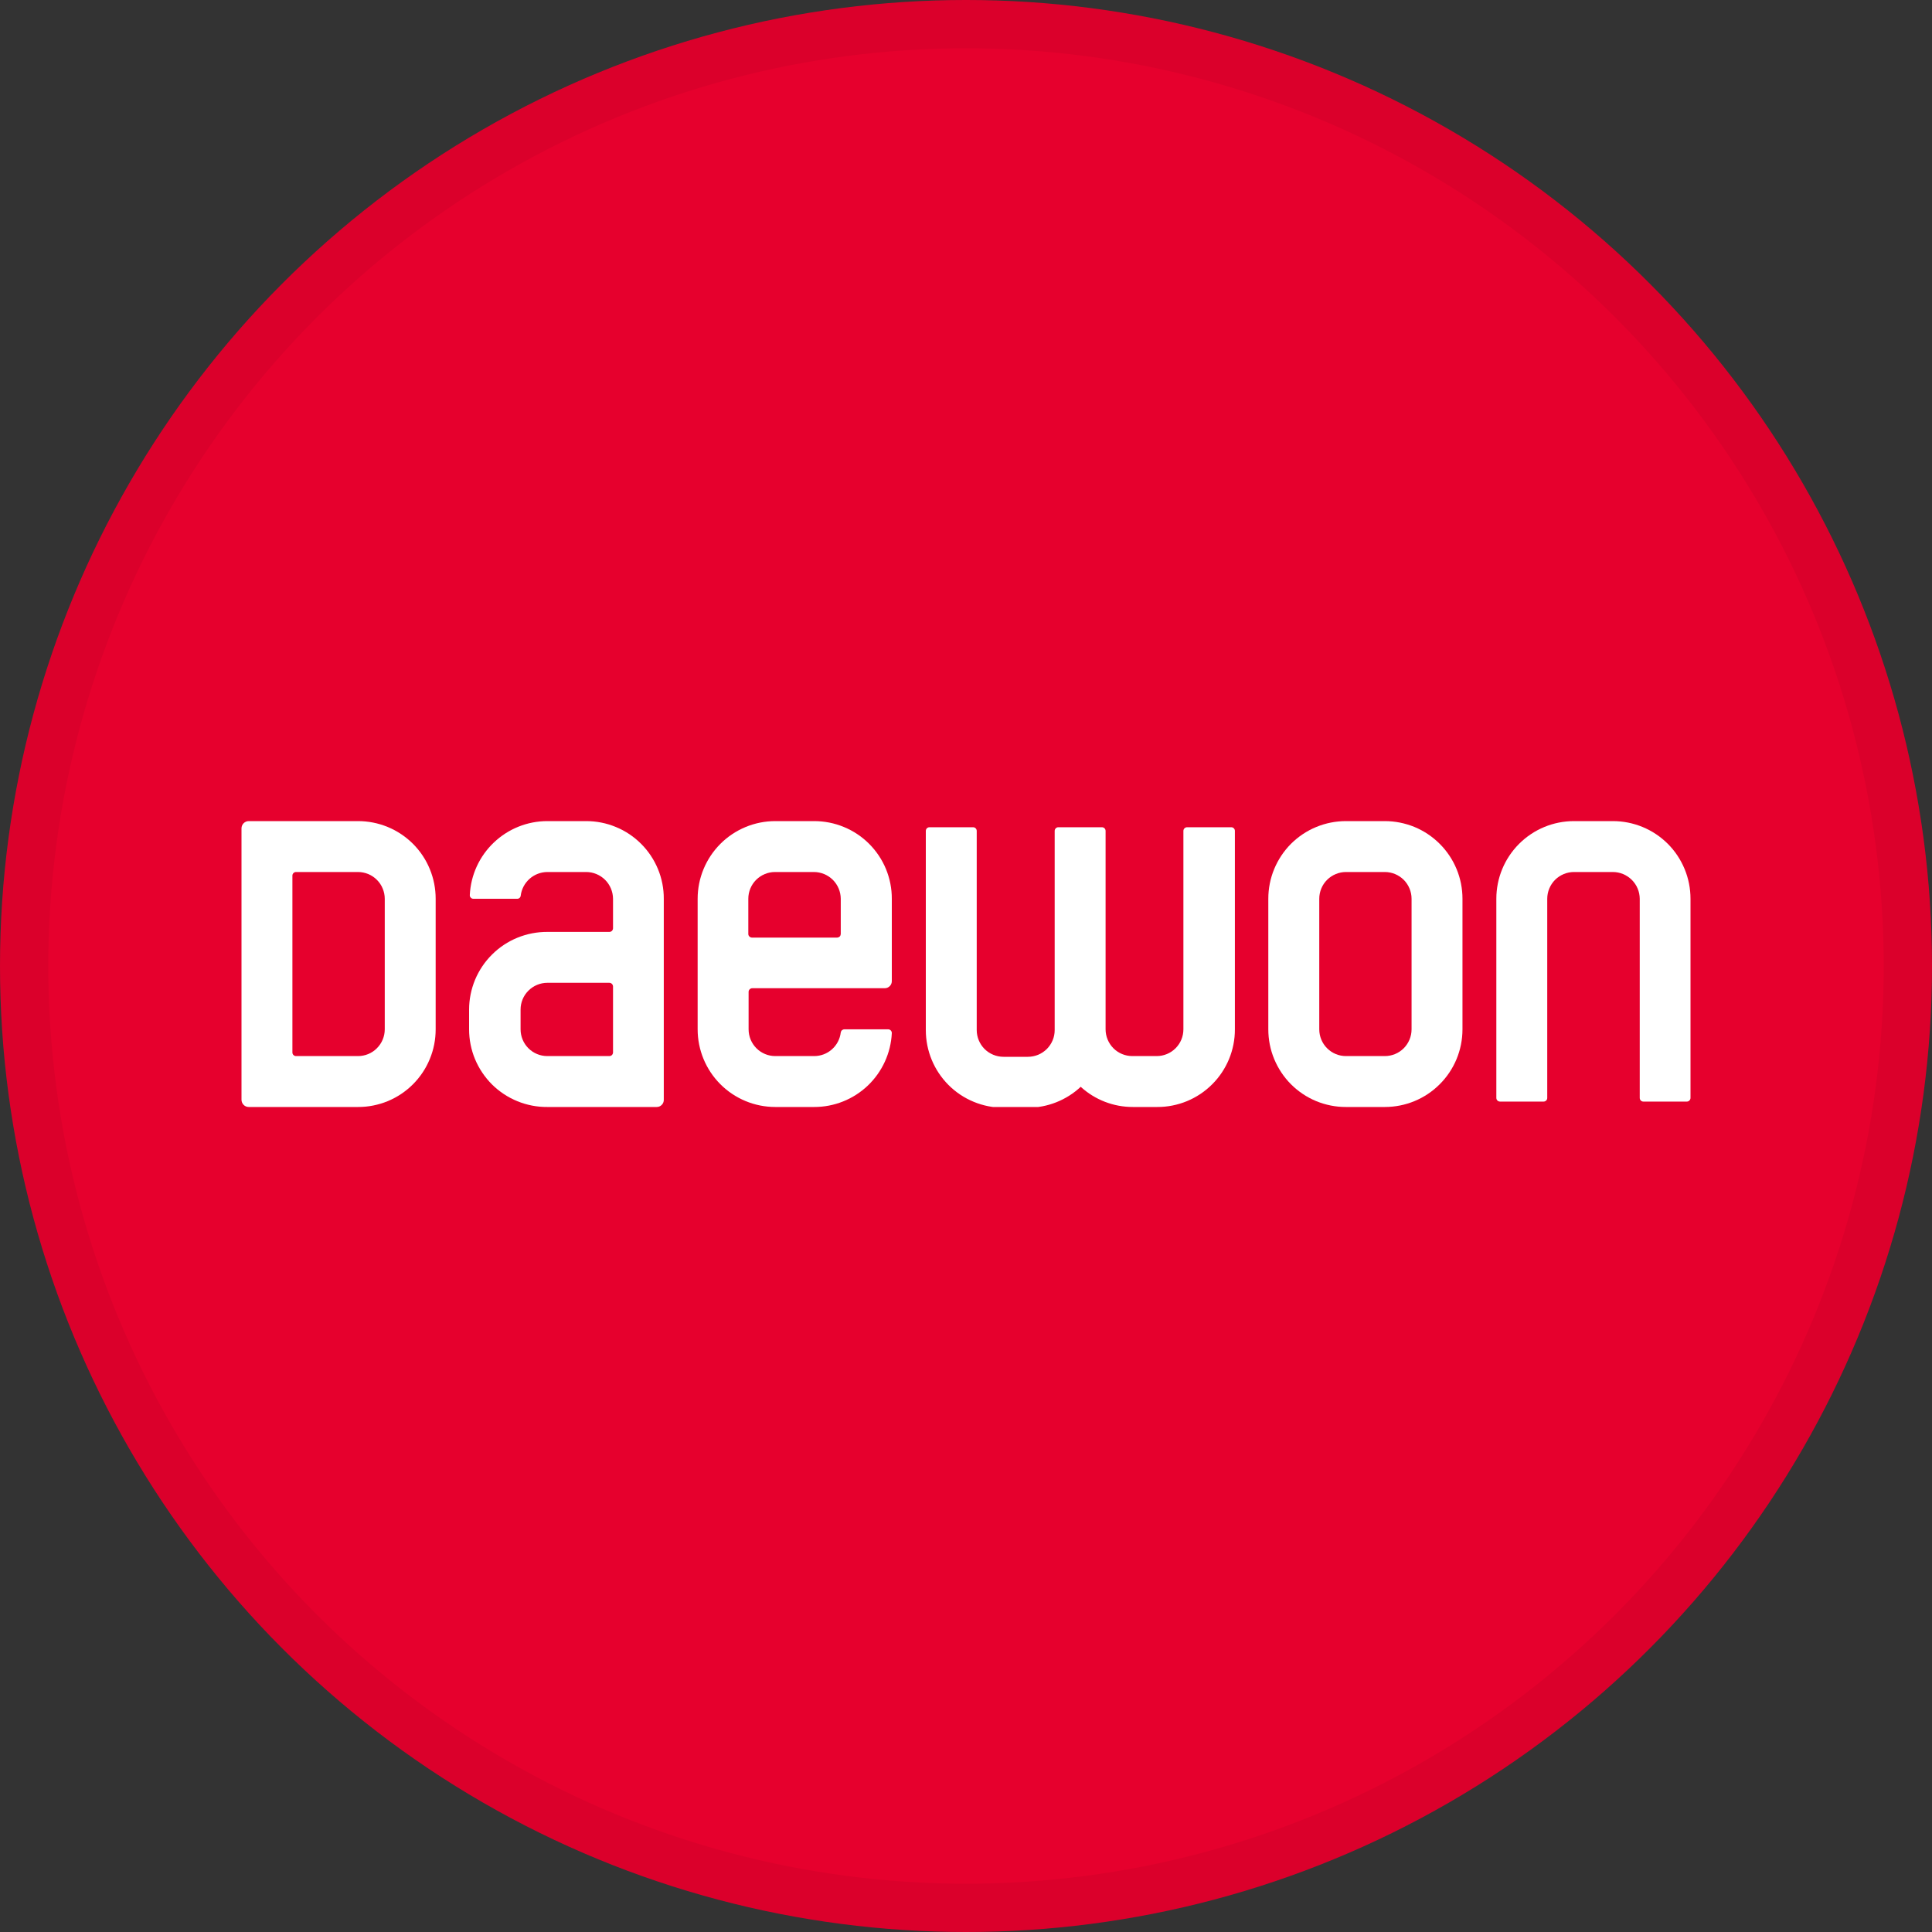 <svg width="40" height="40" viewBox="0 0 40 40" fill="none" xmlns="http://www.w3.org/2000/svg">
<rect x="0" y="0" width="40" height="40" fill="#333333" stroke="none"/>
<circle cx="20" cy="20" r="20" fill="#E6002D"/>
<circle cx="20" cy="20" r="19.5" stroke="black" stroke-opacity="0.05"/>
<g clip-path="url(#clip0_17671_18621)">
<path d="M28.671 17H27.867C27.656 17 27.447 17.041 27.251 17.122C27.056 17.202 26.879 17.321 26.729 17.47C26.58 17.619 26.462 17.797 26.381 17.992C26.3 18.187 26.259 18.397 26.259 18.608V21.311C26.259 21.523 26.3 21.732 26.381 21.927C26.462 22.122 26.58 22.3 26.729 22.449C26.879 22.599 27.056 22.717 27.251 22.798C27.447 22.878 27.656 22.92 27.867 22.919H28.671C29.098 22.919 29.507 22.75 29.808 22.448C30.11 22.147 30.279 21.738 30.279 21.311V18.608C30.279 18.397 30.238 18.188 30.157 17.993C30.076 17.797 29.957 17.62 29.808 17.471C29.659 17.322 29.482 17.203 29.287 17.122C29.091 17.042 28.882 17 28.671 17ZM29.225 21.311C29.225 21.458 29.166 21.599 29.063 21.703C28.959 21.807 28.818 21.865 28.671 21.865H27.867C27.72 21.865 27.58 21.807 27.476 21.703C27.372 21.599 27.314 21.458 27.314 21.311V18.608C27.314 18.461 27.372 18.32 27.476 18.216C27.58 18.113 27.72 18.054 27.867 18.054H28.671C28.818 18.054 28.959 18.113 29.063 18.216C29.166 18.32 29.225 18.461 29.225 18.608V21.311Z" fill="white"/>
<path d="M7.412 17H5.15C5.11 17 5.072 17.016 5.044 17.044C5.016 17.072 5 17.11 5 17.15V22.769C5 22.809 5.016 22.847 5.044 22.875C5.072 22.904 5.11 22.919 5.15 22.919H7.412C7.623 22.92 7.832 22.878 8.028 22.798C8.223 22.717 8.4 22.599 8.55 22.449C8.699 22.3 8.818 22.122 8.898 21.927C8.979 21.732 9.02 21.523 9.02 21.311V18.608C9.02 18.397 8.979 18.187 8.898 17.992C8.818 17.797 8.699 17.619 8.55 17.47C8.4 17.321 8.223 17.202 8.028 17.122C7.832 17.041 7.623 17 7.412 17ZM7.966 21.311C7.966 21.458 7.907 21.599 7.803 21.703C7.7 21.807 7.559 21.865 7.412 21.865H6.128C6.108 21.865 6.09 21.857 6.076 21.843C6.062 21.83 6.054 21.811 6.054 21.791V18.128C6.054 18.108 6.062 18.09 6.076 18.076C6.09 18.062 6.108 18.054 6.128 18.054H7.412C7.485 18.054 7.557 18.069 7.624 18.096C7.691 18.124 7.752 18.165 7.803 18.216C7.855 18.268 7.896 18.329 7.923 18.396C7.951 18.463 7.966 18.535 7.966 18.608V21.311Z" fill="white"/>
<path d="M12.136 17H11.332C10.919 17 10.523 17.159 10.224 17.444C9.925 17.728 9.747 18.116 9.727 18.528C9.726 18.539 9.727 18.549 9.73 18.558C9.734 18.568 9.739 18.577 9.746 18.584C9.753 18.592 9.761 18.598 9.771 18.602C9.78 18.606 9.79 18.608 9.8 18.608H10.707C10.726 18.609 10.743 18.602 10.757 18.59C10.771 18.578 10.779 18.561 10.781 18.543C10.797 18.409 10.863 18.285 10.964 18.195C11.065 18.105 11.196 18.055 11.332 18.054H12.136C12.283 18.054 12.424 18.113 12.528 18.216C12.632 18.32 12.691 18.461 12.692 18.608V19.221C12.691 19.24 12.683 19.259 12.669 19.273C12.655 19.287 12.635 19.294 12.616 19.294H11.332C11.12 19.293 10.909 19.334 10.713 19.414C10.517 19.494 10.338 19.612 10.188 19.762C10.037 19.911 9.918 20.089 9.836 20.284C9.755 20.48 9.712 20.69 9.712 20.902V21.311C9.712 21.523 9.754 21.734 9.835 21.929C9.917 22.125 10.037 22.303 10.187 22.453C10.338 22.602 10.516 22.72 10.713 22.8C10.909 22.88 11.12 22.921 11.332 22.919H13.596C13.616 22.919 13.635 22.915 13.653 22.908C13.671 22.9 13.688 22.889 13.701 22.875C13.715 22.861 13.726 22.845 13.733 22.826C13.74 22.808 13.744 22.789 13.743 22.769V18.608C13.744 18.397 13.703 18.187 13.622 17.992C13.541 17.797 13.423 17.619 13.273 17.47C13.124 17.321 12.947 17.202 12.751 17.122C12.556 17.041 12.347 17 12.136 17ZM12.692 21.791C12.691 21.811 12.683 21.83 12.669 21.844C12.655 21.857 12.635 21.865 12.616 21.865H11.332C11.185 21.865 11.044 21.807 10.94 21.703C10.836 21.599 10.778 21.458 10.778 21.311V20.902C10.778 20.755 10.836 20.614 10.94 20.511C11.044 20.407 11.185 20.348 11.332 20.348H12.616C12.635 20.348 12.655 20.356 12.669 20.37C12.683 20.384 12.691 20.402 12.692 20.422V21.791Z" fill="white"/>
<path d="M16.856 17H16.052C15.626 17 15.217 17.169 14.915 17.471C14.614 17.773 14.444 18.181 14.444 18.608V21.311C14.444 21.738 14.614 22.147 14.915 22.448C15.217 22.75 15.626 22.919 16.052 22.919H16.856C17.269 22.92 17.667 22.761 17.966 22.477C18.265 22.192 18.444 21.803 18.464 21.391C18.465 21.381 18.463 21.37 18.459 21.361C18.456 21.351 18.45 21.342 18.443 21.335C18.436 21.327 18.427 21.322 18.418 21.317C18.408 21.313 18.398 21.311 18.388 21.311H17.483C17.465 21.311 17.447 21.318 17.433 21.329C17.419 21.341 17.41 21.358 17.407 21.376C17.391 21.511 17.326 21.635 17.225 21.725C17.123 21.816 16.992 21.865 16.856 21.865H16.052C15.905 21.865 15.765 21.807 15.661 21.703C15.557 21.599 15.499 21.458 15.499 21.311V20.534C15.499 20.514 15.508 20.495 15.522 20.482C15.536 20.468 15.555 20.46 15.575 20.46H18.317C18.337 20.46 18.356 20.456 18.374 20.449C18.392 20.441 18.408 20.43 18.422 20.416C18.436 20.402 18.447 20.386 18.454 20.367C18.461 20.349 18.465 20.33 18.464 20.31V18.608C18.465 18.397 18.423 18.187 18.343 17.992C18.262 17.797 18.143 17.619 17.994 17.47C17.845 17.321 17.667 17.202 17.472 17.122C17.277 17.041 17.067 17 16.856 17ZM17.336 19.412H15.569C15.55 19.412 15.53 19.404 15.516 19.39C15.502 19.377 15.493 19.358 15.493 19.338V18.608C15.493 18.461 15.551 18.32 15.655 18.216C15.759 18.113 15.899 18.054 16.046 18.054H16.85C16.997 18.054 17.139 18.113 17.243 18.216C17.347 18.32 17.406 18.461 17.407 18.608V19.338C17.406 19.357 17.399 19.375 17.386 19.389C17.373 19.402 17.355 19.41 17.336 19.412Z" fill="white"/>
<path d="M33.392 17H32.588C32.161 17 31.753 17.169 31.451 17.471C31.149 17.773 30.98 18.181 30.98 18.608V22.731C30.98 22.751 30.988 22.771 31.002 22.785C31.017 22.799 31.036 22.807 31.056 22.807H31.961C31.98 22.807 31.999 22.798 32.013 22.784C32.027 22.77 32.034 22.751 32.034 22.731V18.608C32.034 18.461 32.093 18.32 32.196 18.216C32.3 18.113 32.441 18.054 32.588 18.054H33.392C33.539 18.054 33.68 18.113 33.784 18.216C33.889 18.32 33.948 18.461 33.949 18.608V22.731C33.949 22.751 33.956 22.77 33.97 22.784C33.984 22.798 34.002 22.807 34.022 22.807H34.926C34.946 22.807 34.965 22.798 34.978 22.784C34.992 22.77 35 22.751 35 22.731V18.608C35 18.397 34.959 18.187 34.878 17.992C34.797 17.797 34.679 17.619 34.53 17.47C34.38 17.321 34.203 17.202 34.008 17.122C33.812 17.041 33.603 17 33.392 17Z" fill="white"/>
<path d="M24.501 21.311C24.501 21.458 24.443 21.599 24.339 21.703C24.235 21.807 24.094 21.865 23.948 21.865H23.444C23.297 21.865 23.156 21.807 23.052 21.703C22.949 21.599 22.89 21.458 22.89 21.311V17.203C22.89 17.183 22.882 17.163 22.868 17.149C22.854 17.135 22.834 17.127 22.814 17.127H21.91C21.89 17.127 21.871 17.136 21.858 17.15C21.844 17.164 21.836 17.183 21.836 17.203V21.326C21.836 21.399 21.822 21.471 21.794 21.538C21.766 21.605 21.725 21.666 21.674 21.718C21.622 21.769 21.561 21.81 21.494 21.838C21.427 21.865 21.355 21.88 21.282 21.88H20.776C20.629 21.88 20.488 21.821 20.384 21.718C20.281 21.614 20.222 21.473 20.222 21.326V17.203C20.222 17.183 20.214 17.163 20.2 17.149C20.186 17.135 20.166 17.127 20.146 17.127H19.242C19.222 17.127 19.203 17.136 19.189 17.15C19.176 17.164 19.168 17.183 19.168 17.203V21.326C19.168 21.537 19.209 21.747 19.29 21.942C19.37 22.137 19.489 22.314 19.638 22.464C19.787 22.613 19.965 22.732 20.16 22.812C20.355 22.893 20.565 22.934 20.776 22.934H21.282C21.688 22.933 22.079 22.778 22.375 22.501C22.67 22.771 23.056 22.92 23.456 22.919H23.959C24.171 22.92 24.38 22.878 24.575 22.798C24.77 22.717 24.948 22.599 25.097 22.449C25.247 22.3 25.365 22.122 25.446 21.927C25.526 21.732 25.568 21.523 25.567 21.311V17.203C25.567 17.183 25.56 17.164 25.546 17.15C25.532 17.136 25.514 17.127 25.494 17.127H24.578C24.558 17.127 24.538 17.135 24.524 17.149C24.509 17.163 24.501 17.183 24.501 17.203V21.311Z" fill="white"/>
</g>
<defs>
<clipPath id="clip0_17671_18621">
<rect width="30" height="5.919" fill="white" transform="translate(5 17)"/>
</clipPath>
</defs>
</svg>
